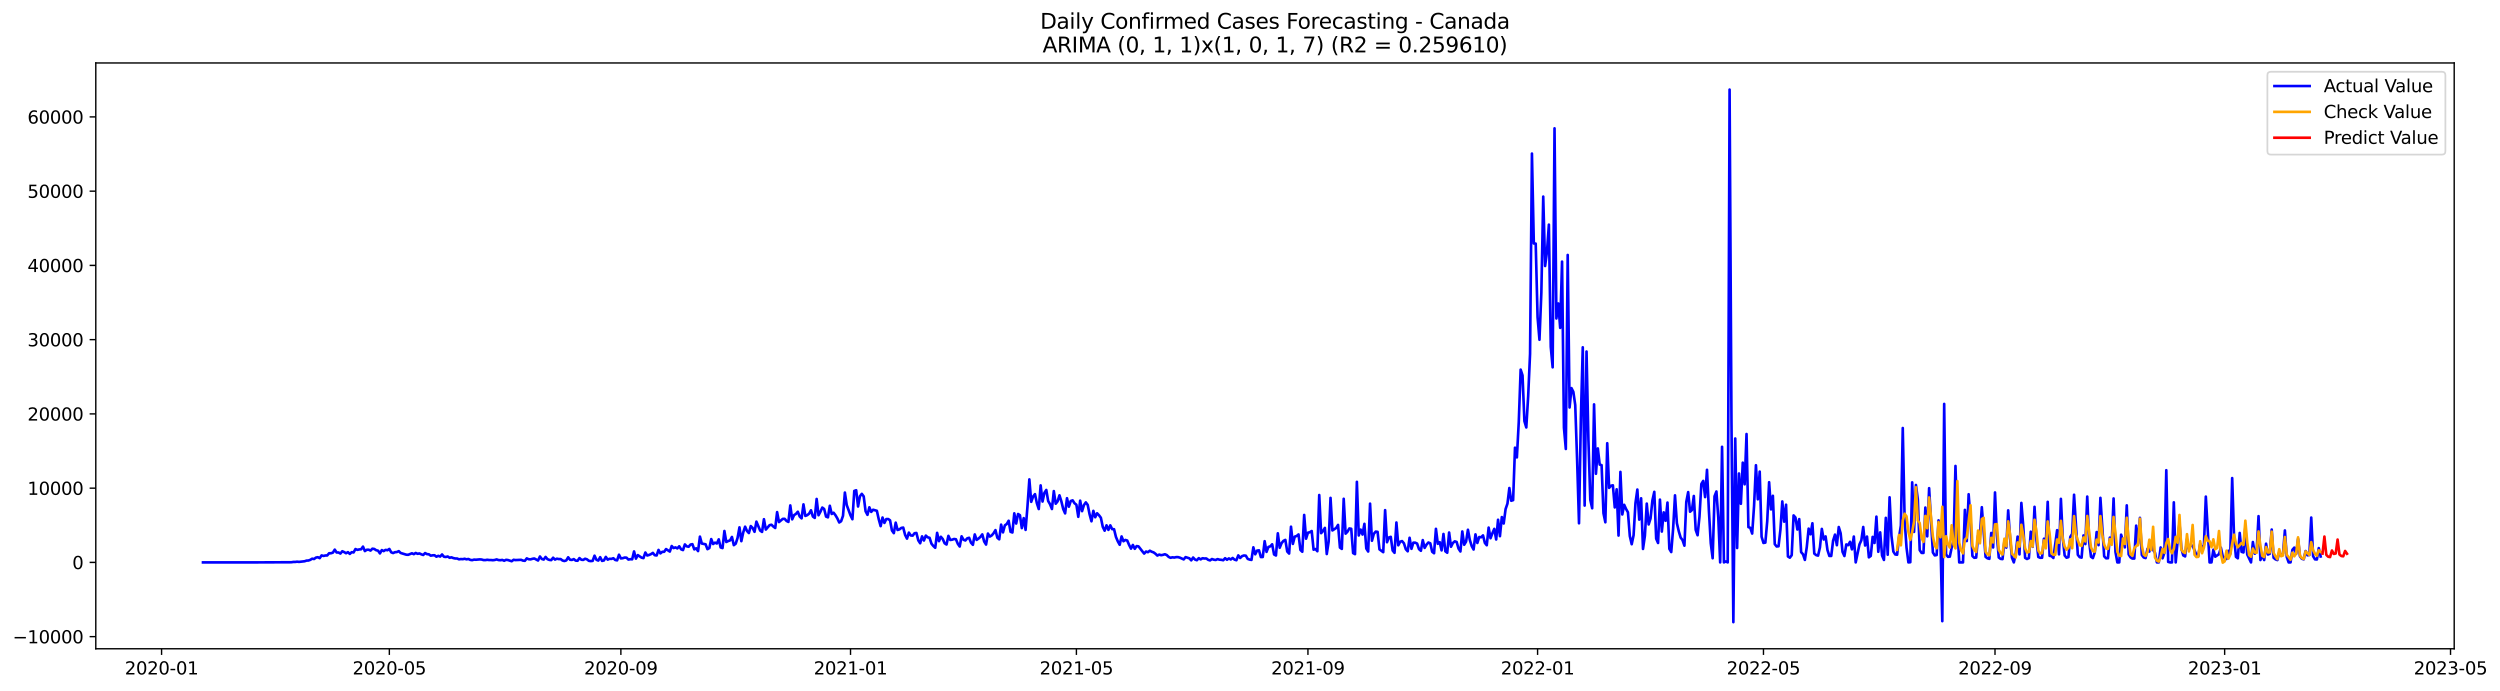 <?xml version="1.0" encoding="utf-8" standalone="no"?>
<!DOCTYPE svg PUBLIC "-//W3C//DTD SVG 1.1//EN"
  "http://www.w3.org/Graphics/SVG/1.1/DTD/svg11.dtd">
<svg xmlns:xlink="http://www.w3.org/1999/xlink" width="1419.599pt" height="392.274pt" viewBox="0 0 1419.599 392.274" xmlns="http://www.w3.org/2000/svg" version="1.1">
 <defs>
  <style type="text/css">*{stroke-linejoin: round; stroke-linecap: butt}</style>
 </defs>
 <g id="figure_1">
  <g id="patch_1">
   <path d="M 0 392.274 
L 1419.599 392.274 
L 1419.599 0 
L 0 0 
z
" style="fill: #ffffff"/>
  </g>
  <g id="axes_1">
   <g id="patch_2">
    <path d="M 54.392 368.396 
L 1393.592 368.396 
L 1393.592 35.755 
L 54.392 35.755 
z
" style="fill: #ffffff"/>
   </g>
   <g id="matplotlib.axis_1">
    <g id="xtick_1">
     <g id="line2d_1">
      <defs>
       <path id="md0d8de6f56" d="M 0 0 
L 0 3.5 
" style="stroke: #000000; stroke-width: 0.8"/>
      </defs>
      <g>
       <use xlink:href="#md0d8de6f56" x="91.75" y="368.396" style="stroke: #000000; stroke-width: 0.8"/>
      </g>
     </g>
     <g id="text_1">
      <!-- 2020-01 -->
      <g transform="translate(70.858 382.994)scale(0.1 -0.1)">
       <defs>
        <path id="DejaVuSans-32" d="M 1228 531 
L 3431 531 
L 3431 0 
L 469 0 
L 469 531 
Q 828 903 1448 1529 
Q 2069 2156 2228 2338 
Q 2531 2678 2651 2914 
Q 2772 3150 2772 3378 
Q 2772 3750 2511 3984 
Q 2250 4219 1831 4219 
Q 1534 4219 1204 4116 
Q 875 4013 500 3803 
L 500 4441 
Q 881 4594 1212 4672 
Q 1544 4750 1819 4750 
Q 2544 4750 2975 4387 
Q 3406 4025 3406 3419 
Q 3406 3131 3298 2873 
Q 3191 2616 2906 2266 
Q 2828 2175 2409 1742 
Q 1991 1309 1228 531 
z
" transform="scale(0.016)"/>
        <path id="DejaVuSans-30" d="M 2034 4250 
Q 1547 4250 1301 3770 
Q 1056 3291 1056 2328 
Q 1056 1369 1301 889 
Q 1547 409 2034 409 
Q 2525 409 2770 889 
Q 3016 1369 3016 2328 
Q 3016 3291 2770 3770 
Q 2525 4250 2034 4250 
z
M 2034 4750 
Q 2819 4750 3233 4129 
Q 3647 3509 3647 2328 
Q 3647 1150 3233 529 
Q 2819 -91 2034 -91 
Q 1250 -91 836 529 
Q 422 1150 422 2328 
Q 422 3509 836 4129 
Q 1250 4750 2034 4750 
z
" transform="scale(0.016)"/>
        <path id="DejaVuSans-2d" d="M 313 2009 
L 1997 2009 
L 1997 1497 
L 313 1497 
L 313 2009 
z
" transform="scale(0.016)"/>
        <path id="DejaVuSans-31" d="M 794 531 
L 1825 531 
L 1825 4091 
L 703 3866 
L 703 4441 
L 1819 4666 
L 2450 4666 
L 2450 531 
L 3481 531 
L 3481 0 
L 794 0 
L 794 531 
z
" transform="scale(0.016)"/>
       </defs>
       <use xlink:href="#DejaVuSans-32"/>
       <use xlink:href="#DejaVuSans-30" x="63.623"/>
       <use xlink:href="#DejaVuSans-32" x="127.246"/>
       <use xlink:href="#DejaVuSans-30" x="190.869"/>
       <use xlink:href="#DejaVuSans-2d" x="254.492"/>
       <use xlink:href="#DejaVuSans-30" x="290.576"/>
       <use xlink:href="#DejaVuSans-31" x="354.199"/>
      </g>
     </g>
    </g>
    <g id="xtick_2">
     <g id="line2d_2">
      <g>
       <use xlink:href="#md0d8de6f56" x="221.084" y="368.396" style="stroke: #000000; stroke-width: 0.8"/>
      </g>
     </g>
     <g id="text_2">
      <!-- 2020-05 -->
      <g transform="translate(200.193 382.994)scale(0.1 -0.1)">
       <defs>
        <path id="DejaVuSans-35" d="M 691 4666 
L 3169 4666 
L 3169 4134 
L 1269 4134 
L 1269 2991 
Q 1406 3038 1543 3061 
Q 1681 3084 1819 3084 
Q 2600 3084 3056 2656 
Q 3513 2228 3513 1497 
Q 3513 744 3044 326 
Q 2575 -91 1722 -91 
Q 1428 -91 1123 -41 
Q 819 9 494 109 
L 494 744 
Q 775 591 1075 516 
Q 1375 441 1709 441 
Q 2250 441 2565 725 
Q 2881 1009 2881 1497 
Q 2881 1984 2565 2268 
Q 2250 2553 1709 2553 
Q 1456 2553 1204 2497 
Q 953 2441 691 2322 
L 691 4666 
z
" transform="scale(0.016)"/>
       </defs>
       <use xlink:href="#DejaVuSans-32"/>
       <use xlink:href="#DejaVuSans-30" x="63.623"/>
       <use xlink:href="#DejaVuSans-32" x="127.246"/>
       <use xlink:href="#DejaVuSans-30" x="190.869"/>
       <use xlink:href="#DejaVuSans-2d" x="254.492"/>
       <use xlink:href="#DejaVuSans-30" x="290.576"/>
       <use xlink:href="#DejaVuSans-35" x="354.199"/>
      </g>
     </g>
    </g>
    <g id="xtick_3">
     <g id="line2d_3">
      <g>
       <use xlink:href="#md0d8de6f56" x="352.556" y="368.396" style="stroke: #000000; stroke-width: 0.8"/>
      </g>
     </g>
     <g id="text_3">
      <!-- 2020-09 -->
      <g transform="translate(331.665 382.994)scale(0.1 -0.1)">
       <defs>
        <path id="DejaVuSans-39" d="M 703 97 
L 703 672 
Q 941 559 1184 500 
Q 1428 441 1663 441 
Q 2288 441 2617 861 
Q 2947 1281 2994 2138 
Q 2813 1869 2534 1725 
Q 2256 1581 1919 1581 
Q 1219 1581 811 2004 
Q 403 2428 403 3163 
Q 403 3881 828 4315 
Q 1253 4750 1959 4750 
Q 2769 4750 3195 4129 
Q 3622 3509 3622 2328 
Q 3622 1225 3098 567 
Q 2575 -91 1691 -91 
Q 1453 -91 1209 -44 
Q 966 3 703 97 
z
M 1959 2075 
Q 2384 2075 2632 2365 
Q 2881 2656 2881 3163 
Q 2881 3666 2632 3958 
Q 2384 4250 1959 4250 
Q 1534 4250 1286 3958 
Q 1038 3666 1038 3163 
Q 1038 2656 1286 2365 
Q 1534 2075 1959 2075 
z
" transform="scale(0.016)"/>
       </defs>
       <use xlink:href="#DejaVuSans-32"/>
       <use xlink:href="#DejaVuSans-30" x="63.623"/>
       <use xlink:href="#DejaVuSans-32" x="127.246"/>
       <use xlink:href="#DejaVuSans-30" x="190.869"/>
       <use xlink:href="#DejaVuSans-2d" x="254.492"/>
       <use xlink:href="#DejaVuSans-30" x="290.576"/>
       <use xlink:href="#DejaVuSans-39" x="354.199"/>
      </g>
     </g>
    </g>
    <g id="xtick_4">
     <g id="line2d_4">
      <g>
       <use xlink:href="#md0d8de6f56" x="482.96" y="368.396" style="stroke: #000000; stroke-width: 0.8"/>
      </g>
     </g>
     <g id="text_4">
      <!-- 2021-01 -->
      <g transform="translate(462.068 382.994)scale(0.1 -0.1)">
       <use xlink:href="#DejaVuSans-32"/>
       <use xlink:href="#DejaVuSans-30" x="63.623"/>
       <use xlink:href="#DejaVuSans-32" x="127.246"/>
       <use xlink:href="#DejaVuSans-31" x="190.869"/>
       <use xlink:href="#DejaVuSans-2d" x="254.492"/>
       <use xlink:href="#DejaVuSans-30" x="290.576"/>
       <use xlink:href="#DejaVuSans-31" x="354.199"/>
      </g>
     </g>
    </g>
    <g id="xtick_5">
     <g id="line2d_5">
      <g>
       <use xlink:href="#md0d8de6f56" x="611.225" y="368.396" style="stroke: #000000; stroke-width: 0.8"/>
      </g>
     </g>
     <g id="text_5">
      <!-- 2021-05 -->
      <g transform="translate(590.334 382.994)scale(0.1 -0.1)">
       <use xlink:href="#DejaVuSans-32"/>
       <use xlink:href="#DejaVuSans-30" x="63.623"/>
       <use xlink:href="#DejaVuSans-32" x="127.246"/>
       <use xlink:href="#DejaVuSans-31" x="190.869"/>
       <use xlink:href="#DejaVuSans-2d" x="254.492"/>
       <use xlink:href="#DejaVuSans-30" x="290.576"/>
       <use xlink:href="#DejaVuSans-35" x="354.199"/>
      </g>
     </g>
    </g>
    <g id="xtick_6">
     <g id="line2d_6">
      <g>
       <use xlink:href="#md0d8de6f56" x="742.698" y="368.396" style="stroke: #000000; stroke-width: 0.8"/>
      </g>
     </g>
     <g id="text_6">
      <!-- 2021-09 -->
      <g transform="translate(721.806 382.994)scale(0.1 -0.1)">
       <use xlink:href="#DejaVuSans-32"/>
       <use xlink:href="#DejaVuSans-30" x="63.623"/>
       <use xlink:href="#DejaVuSans-32" x="127.246"/>
       <use xlink:href="#DejaVuSans-31" x="190.869"/>
       <use xlink:href="#DejaVuSans-2d" x="254.492"/>
       <use xlink:href="#DejaVuSans-30" x="290.576"/>
       <use xlink:href="#DejaVuSans-39" x="354.199"/>
      </g>
     </g>
    </g>
    <g id="xtick_7">
     <g id="line2d_7">
      <g>
       <use xlink:href="#md0d8de6f56" x="873.101" y="368.396" style="stroke: #000000; stroke-width: 0.8"/>
      </g>
     </g>
     <g id="text_7">
      <!-- 2022-01 -->
      <g transform="translate(852.21 382.994)scale(0.1 -0.1)">
       <use xlink:href="#DejaVuSans-32"/>
       <use xlink:href="#DejaVuSans-30" x="63.623"/>
       <use xlink:href="#DejaVuSans-32" x="127.246"/>
       <use xlink:href="#DejaVuSans-32" x="190.869"/>
       <use xlink:href="#DejaVuSans-2d" x="254.492"/>
       <use xlink:href="#DejaVuSans-30" x="290.576"/>
       <use xlink:href="#DejaVuSans-31" x="354.199"/>
      </g>
     </g>
    </g>
    <g id="xtick_8">
     <g id="line2d_8">
      <g>
       <use xlink:href="#md0d8de6f56" x="1001.367" y="368.396" style="stroke: #000000; stroke-width: 0.8"/>
      </g>
     </g>
     <g id="text_8">
      <!-- 2022-05 -->
      <g transform="translate(980.475 382.994)scale(0.1 -0.1)">
       <use xlink:href="#DejaVuSans-32"/>
       <use xlink:href="#DejaVuSans-30" x="63.623"/>
       <use xlink:href="#DejaVuSans-32" x="127.246"/>
       <use xlink:href="#DejaVuSans-32" x="190.869"/>
       <use xlink:href="#DejaVuSans-2d" x="254.492"/>
       <use xlink:href="#DejaVuSans-30" x="290.576"/>
       <use xlink:href="#DejaVuSans-35" x="354.199"/>
      </g>
     </g>
    </g>
    <g id="xtick_9">
     <g id="line2d_9">
      <g>
       <use xlink:href="#md0d8de6f56" x="1132.839" y="368.396" style="stroke: #000000; stroke-width: 0.8"/>
      </g>
     </g>
     <g id="text_9">
      <!-- 2022-09 -->
      <g transform="translate(1111.947 382.994)scale(0.1 -0.1)">
       <use xlink:href="#DejaVuSans-32"/>
       <use xlink:href="#DejaVuSans-30" x="63.623"/>
       <use xlink:href="#DejaVuSans-32" x="127.246"/>
       <use xlink:href="#DejaVuSans-32" x="190.869"/>
       <use xlink:href="#DejaVuSans-2d" x="254.492"/>
       <use xlink:href="#DejaVuSans-30" x="290.576"/>
       <use xlink:href="#DejaVuSans-39" x="354.199"/>
      </g>
     </g>
    </g>
    <g id="xtick_10">
     <g id="line2d_10">
      <g>
       <use xlink:href="#md0d8de6f56" x="1263.242" y="368.396" style="stroke: #000000; stroke-width: 0.8"/>
      </g>
     </g>
     <g id="text_10">
      <!-- 2023-01 -->
      <g transform="translate(1242.351 382.994)scale(0.1 -0.1)">
       <defs>
        <path id="DejaVuSans-33" d="M 2597 2516 
Q 3050 2419 3304 2112 
Q 3559 1806 3559 1356 
Q 3559 666 3084 287 
Q 2609 -91 1734 -91 
Q 1441 -91 1130 -33 
Q 819 25 488 141 
L 488 750 
Q 750 597 1062 519 
Q 1375 441 1716 441 
Q 2309 441 2620 675 
Q 2931 909 2931 1356 
Q 2931 1769 2642 2001 
Q 2353 2234 1838 2234 
L 1294 2234 
L 1294 2753 
L 1863 2753 
Q 2328 2753 2575 2939 
Q 2822 3125 2822 3475 
Q 2822 3834 2567 4026 
Q 2313 4219 1838 4219 
Q 1578 4219 1281 4162 
Q 984 4106 628 3988 
L 628 4550 
Q 988 4650 1302 4700 
Q 1616 4750 1894 4750 
Q 2613 4750 3031 4423 
Q 3450 4097 3450 3541 
Q 3450 3153 3228 2886 
Q 3006 2619 2597 2516 
z
" transform="scale(0.016)"/>
       </defs>
       <use xlink:href="#DejaVuSans-32"/>
       <use xlink:href="#DejaVuSans-30" x="63.623"/>
       <use xlink:href="#DejaVuSans-32" x="127.246"/>
       <use xlink:href="#DejaVuSans-33" x="190.869"/>
       <use xlink:href="#DejaVuSans-2d" x="254.492"/>
       <use xlink:href="#DejaVuSans-30" x="290.576"/>
       <use xlink:href="#DejaVuSans-31" x="354.199"/>
      </g>
     </g>
    </g>
    <g id="xtick_11">
     <g id="line2d_11">
      <g>
       <use xlink:href="#md0d8de6f56" x="1391.508" y="368.396" style="stroke: #000000; stroke-width: 0.8"/>
      </g>
     </g>
     <g id="text_11">
      <!-- 2023-05 -->
      <g transform="translate(1370.616 382.994)scale(0.1 -0.1)">
       <use xlink:href="#DejaVuSans-32"/>
       <use xlink:href="#DejaVuSans-30" x="63.623"/>
       <use xlink:href="#DejaVuSans-32" x="127.246"/>
       <use xlink:href="#DejaVuSans-33" x="190.869"/>
       <use xlink:href="#DejaVuSans-2d" x="254.492"/>
       <use xlink:href="#DejaVuSans-30" x="290.576"/>
       <use xlink:href="#DejaVuSans-35" x="354.199"/>
      </g>
     </g>
    </g>
   </g>
   <g id="matplotlib.axis_2">
    <g id="ytick_1">
     <g id="line2d_12">
      <defs>
       <path id="m7e689330be" d="M 0 0 
L -3.5 0 
" style="stroke: #000000; stroke-width: 0.8"/>
      </defs>
      <g>
       <use xlink:href="#m7e689330be" x="54.392" y="361.514" style="stroke: #000000; stroke-width: 0.8"/>
      </g>
     </g>
     <g id="text_12">
      <!-- −10000 -->
      <g transform="translate(7.2 365.313)scale(0.1 -0.1)">
       <defs>
        <path id="DejaVuSans-2212" d="M 678 2272 
L 4684 2272 
L 4684 1741 
L 678 1741 
L 678 2272 
z
" transform="scale(0.016)"/>
       </defs>
       <use xlink:href="#DejaVuSans-2212"/>
       <use xlink:href="#DejaVuSans-31" x="83.789"/>
       <use xlink:href="#DejaVuSans-30" x="147.412"/>
       <use xlink:href="#DejaVuSans-30" x="211.035"/>
       <use xlink:href="#DejaVuSans-30" x="274.658"/>
       <use xlink:href="#DejaVuSans-30" x="338.281"/>
      </g>
     </g>
    </g>
    <g id="ytick_2">
     <g id="line2d_13">
      <g>
       <use xlink:href="#m7e689330be" x="54.392" y="319.352" style="stroke: #000000; stroke-width: 0.8"/>
      </g>
     </g>
     <g id="text_13">
      <!-- 0 -->
      <g transform="translate(41.03 323.151)scale(0.1 -0.1)">
       <use xlink:href="#DejaVuSans-30"/>
      </g>
     </g>
    </g>
    <g id="ytick_3">
     <g id="line2d_14">
      <g>
       <use xlink:href="#m7e689330be" x="54.392" y="277.191" style="stroke: #000000; stroke-width: 0.8"/>
      </g>
     </g>
     <g id="text_14">
      <!-- 10000 -->
      <g transform="translate(15.58 280.99)scale(0.1 -0.1)">
       <use xlink:href="#DejaVuSans-31"/>
       <use xlink:href="#DejaVuSans-30" x="63.623"/>
       <use xlink:href="#DejaVuSans-30" x="127.246"/>
       <use xlink:href="#DejaVuSans-30" x="190.869"/>
       <use xlink:href="#DejaVuSans-30" x="254.492"/>
      </g>
     </g>
    </g>
    <g id="ytick_4">
     <g id="line2d_15">
      <g>
       <use xlink:href="#m7e689330be" x="54.392" y="235.029" style="stroke: #000000; stroke-width: 0.8"/>
      </g>
     </g>
     <g id="text_15">
      <!-- 20000 -->
      <g transform="translate(15.58 238.828)scale(0.1 -0.1)">
       <use xlink:href="#DejaVuSans-32"/>
       <use xlink:href="#DejaVuSans-30" x="63.623"/>
       <use xlink:href="#DejaVuSans-30" x="127.246"/>
       <use xlink:href="#DejaVuSans-30" x="190.869"/>
       <use xlink:href="#DejaVuSans-30" x="254.492"/>
      </g>
     </g>
    </g>
    <g id="ytick_5">
     <g id="line2d_16">
      <g>
       <use xlink:href="#m7e689330be" x="54.392" y="192.867" style="stroke: #000000; stroke-width: 0.8"/>
      </g>
     </g>
     <g id="text_16">
      <!-- 30000 -->
      <g transform="translate(15.58 196.667)scale(0.1 -0.1)">
       <use xlink:href="#DejaVuSans-33"/>
       <use xlink:href="#DejaVuSans-30" x="63.623"/>
       <use xlink:href="#DejaVuSans-30" x="127.246"/>
       <use xlink:href="#DejaVuSans-30" x="190.869"/>
       <use xlink:href="#DejaVuSans-30" x="254.492"/>
      </g>
     </g>
    </g>
    <g id="ytick_6">
     <g id="line2d_17">
      <g>
       <use xlink:href="#m7e689330be" x="54.392" y="150.706" style="stroke: #000000; stroke-width: 0.8"/>
      </g>
     </g>
     <g id="text_17">
      <!-- 40000 -->
      <g transform="translate(15.58 154.505)scale(0.1 -0.1)">
       <defs>
        <path id="DejaVuSans-34" d="M 2419 4116 
L 825 1625 
L 2419 1625 
L 2419 4116 
z
M 2253 4666 
L 3047 4666 
L 3047 1625 
L 3713 1625 
L 3713 1100 
L 3047 1100 
L 3047 0 
L 2419 0 
L 2419 1100 
L 313 1100 
L 313 1709 
L 2253 4666 
z
" transform="scale(0.016)"/>
       </defs>
       <use xlink:href="#DejaVuSans-34"/>
       <use xlink:href="#DejaVuSans-30" x="63.623"/>
       <use xlink:href="#DejaVuSans-30" x="127.246"/>
       <use xlink:href="#DejaVuSans-30" x="190.869"/>
       <use xlink:href="#DejaVuSans-30" x="254.492"/>
      </g>
     </g>
    </g>
    <g id="ytick_7">
     <g id="line2d_18">
      <g>
       <use xlink:href="#m7e689330be" x="54.392" y="108.544" style="stroke: #000000; stroke-width: 0.8"/>
      </g>
     </g>
     <g id="text_18">
      <!-- 50000 -->
      <g transform="translate(15.58 112.343)scale(0.1 -0.1)">
       <use xlink:href="#DejaVuSans-35"/>
       <use xlink:href="#DejaVuSans-30" x="63.623"/>
       <use xlink:href="#DejaVuSans-30" x="127.246"/>
       <use xlink:href="#DejaVuSans-30" x="190.869"/>
       <use xlink:href="#DejaVuSans-30" x="254.492"/>
      </g>
     </g>
    </g>
    <g id="ytick_8">
     <g id="line2d_19">
      <g>
       <use xlink:href="#m7e689330be" x="54.392" y="66.383" style="stroke: #000000; stroke-width: 0.8"/>
      </g>
     </g>
     <g id="text_19">
      <!-- 60000 -->
      <g transform="translate(15.58 70.182)scale(0.1 -0.1)">
       <defs>
        <path id="DejaVuSans-36" d="M 2113 2584 
Q 1688 2584 1439 2293 
Q 1191 2003 1191 1497 
Q 1191 994 1439 701 
Q 1688 409 2113 409 
Q 2538 409 2786 701 
Q 3034 994 3034 1497 
Q 3034 2003 2786 2293 
Q 2538 2584 2113 2584 
z
M 3366 4563 
L 3366 3988 
Q 3128 4100 2886 4159 
Q 2644 4219 2406 4219 
Q 1781 4219 1451 3797 
Q 1122 3375 1075 2522 
Q 1259 2794 1537 2939 
Q 1816 3084 2150 3084 
Q 2853 3084 3261 2657 
Q 3669 2231 3669 1497 
Q 3669 778 3244 343 
Q 2819 -91 2113 -91 
Q 1303 -91 875 529 
Q 447 1150 447 2328 
Q 447 3434 972 4092 
Q 1497 4750 2381 4750 
Q 2619 4750 2861 4703 
Q 3103 4656 3366 4563 
z
" transform="scale(0.016)"/>
       </defs>
       <use xlink:href="#DejaVuSans-36"/>
       <use xlink:href="#DejaVuSans-30" x="63.623"/>
       <use xlink:href="#DejaVuSans-30" x="127.246"/>
       <use xlink:href="#DejaVuSans-30" x="190.869"/>
       <use xlink:href="#DejaVuSans-30" x="254.492"/>
      </g>
     </g>
    </g>
   </g>
   <g id="line2d_20">
    <path d="M 115.265 319.344 
L 144.125 319.352 
L 165.502 319.264 
L 166.571 319.087 
L 167.64 319.095 
L 168.709 318.943 
L 169.778 319.07 
L 172.984 318.703 
L 174.053 318.328 
L 175.122 318.29 
L 176.191 317.906 
L 177.26 317.232 
L 178.329 317.425 
L 179.398 316.629 
L 180.467 316.405 
L 181.535 316.936 
L 182.604 315.385 
L 183.673 315.688 
L 184.742 315.431 
L 185.811 315.406 
L 186.88 314.158 
L 187.949 314.154 
L 189.018 313.821 
L 190.087 312.105 
L 191.155 313.736 
L 192.224 313.719 
L 193.293 314.339 
L 194.362 313.024 
L 195.431 313.5 
L 196.5 314.141 
L 197.569 313.534 
L 198.638 314.529 
L 199.706 313.551 
L 200.775 313.694 
L 201.844 311.776 
L 202.913 312.231 
L 203.982 311.987 
L 205.051 311.907 
L 206.12 310.389 
L 207.189 312.918 
L 208.257 312.185 
L 209.326 312.134 
L 210.395 312.649 
L 211.464 311.569 
L 212.533 311.725 
L 213.602 312.438 
L 214.671 312.682 
L 215.74 314.246 
L 216.809 312.37 
L 217.877 312.931 
L 218.946 312.231 
L 220.015 312.442 
L 221.084 311.717 
L 222.153 313.635 
L 223.222 314.044 
L 224.291 313.551 
L 225.36 313.471 
L 226.428 312.961 
L 227.497 313.994 
L 230.704 314.976 
L 231.773 315.035 
L 233.911 314.179 
L 234.979 314.672 
L 236.048 313.994 
L 237.117 314.483 
L 238.186 314.259 
L 239.255 314.774 
L 240.324 315.128 
L 241.393 314.057 
L 242.462 314.651 
L 243.531 314.757 
L 244.599 315.528 
L 245.668 315.334 
L 246.737 315.288 
L 247.806 316.118 
L 248.875 315.621 
L 249.944 316.034 
L 251.013 314.845 
L 252.082 316.14 
L 253.15 316.274 
L 254.219 315.996 
L 255.288 316.709 
L 256.357 316.477 
L 257.426 316.898 
L 258.495 317.13 
L 259.564 317.143 
L 260.633 317.615 
L 261.702 317.451 
L 262.77 317.522 
L 263.839 317.286 
L 264.908 317.615 
L 265.977 317.409 
L 267.046 317.915 
L 268.115 318.079 
L 269.184 317.763 
L 270.253 317.839 
L 272.39 317.64 
L 273.459 317.716 
L 274.528 318.024 
L 275.597 318.054 
L 276.666 317.856 
L 277.735 318.012 
L 278.804 318.003 
L 279.872 318.113 
L 280.941 317.974 
L 282.01 317.657 
L 283.079 318.033 
L 284.148 318.104 
L 285.217 317.944 
L 286.286 318.416 
L 287.355 317.881 
L 288.424 318.012 
L 290.561 318.69 
L 291.63 317.868 
L 292.699 318.033 
L 295.906 317.885 
L 296.975 318.34 
L 298.043 318.45 
L 299.112 317.067 
L 300.181 317.556 
L 301.25 317.64 
L 302.319 317.32 
L 303.388 317.122 
L 305.526 318.286 
L 306.594 316 
L 307.663 317.413 
L 308.732 317.742 
L 309.801 316.249 
L 310.87 317.51 
L 311.939 317.936 
L 313.008 318.058 
L 314.077 316.692 
L 315.146 317.763 
L 316.214 317.24 
L 317.283 317.472 
L 318.352 317.447 
L 319.421 318.281 
L 320.49 318.576 
L 321.559 318.227 
L 322.628 316.447 
L 323.697 317.843 
L 324.765 317.948 
L 325.834 317.489 
L 326.903 318.345 
L 327.972 318.412 
L 329.041 316.894 
L 330.11 317.826 
L 331.179 317.948 
L 332.248 317.269 
L 333.316 317.615 
L 334.385 318.467 
L 335.454 318.614 
L 336.523 318.492 
L 337.592 315.545 
L 338.661 317.856 
L 339.73 318.315 
L 340.799 316.38 
L 341.868 318.496 
L 342.936 318.243 
L 344.005 316.228 
L 345.074 317.788 
L 346.143 317.312 
L 347.212 317.35 
L 348.281 316.983 
L 349.35 317.974 
L 350.419 318.18 
L 351.487 314.997 
L 352.556 317.088 
L 353.625 316.962 
L 354.694 316.603 
L 355.763 316.662 
L 356.832 317.75 
L 357.901 317.535 
L 358.97 317.594 
L 360.038 313.121 
L 361.107 317.219 
L 362.176 315.212 
L 364.314 316.658 
L 365.383 316.924 
L 366.452 313.749 
L 367.521 315.431 
L 368.59 315.119 
L 369.658 314.651 
L 370.727 313.951 
L 371.796 315.279 
L 372.865 315.414 
L 373.934 312.269 
L 375.003 314.238 
L 376.072 313.344 
L 377.141 313.323 
L 378.209 311.788 
L 380.347 313.205 
L 381.416 310.064 
L 382.485 311.207 
L 383.554 310.831 
L 384.623 311.409 
L 385.692 310.216 
L 386.76 311.928 
L 387.829 312.349 
L 388.898 309.153 
L 389.967 310.25 
L 391.036 310.465 
L 392.105 309.225 
L 393.174 309.002 
L 394.243 311.957 
L 395.312 311.354 
L 396.38 312.923 
L 397.449 304.722 
L 398.518 308.647 
L 400.656 309.065 
L 401.725 311.835 
L 402.794 311.202 
L 403.863 306.109 
L 404.931 308.909 
L 406 308.141 
L 407.069 308.609 
L 408.138 306.261 
L 409.207 310.861 
L 410.276 311.215 
L 411.345 301.518 
L 412.414 307.762 
L 413.482 307.227 
L 414.551 306.889 
L 415.62 304.903 
L 416.689 309.562 
L 417.758 308.74 
L 418.827 305.422 
L 419.896 299.448 
L 420.965 307.298 
L 422.034 302.319 
L 423.102 299.077 
L 424.171 301.518 
L 425.24 302.69 
L 426.309 298.731 
L 427.378 299.785 
L 428.447 301.982 
L 429.516 296.201 
L 431.653 301.286 
L 432.722 302.045 
L 433.791 294.823 
L 434.86 300.704 
L 436.998 298.208 
L 438.067 297.964 
L 439.136 298.992 
L 440.204 299.815 
L 441.273 290.8 
L 442.342 296.459 
L 444.48 294.637 
L 445.549 294.608 
L 446.618 295.809 
L 447.687 296.362 
L 448.756 286.997 
L 449.824 294.899 
L 450.893 292.504 
L 451.962 291.825 
L 453.031 290.585 
L 454.1 293.284 
L 455.169 294.346 
L 456.238 286.403 
L 457.307 292.955 
L 458.375 292.521 
L 459.444 291.677 
L 460.513 289.763 
L 461.582 293.317 
L 462.651 294.089 
L 463.72 283.325 
L 464.789 292.575 
L 465.858 290.606 
L 466.926 288.216 
L 467.995 289.021 
L 469.064 293.326 
L 470.133 293.764 
L 471.202 287.191 
L 472.271 291.846 
L 473.34 291.15 
L 474.409 292.567 
L 475.478 294.376 
L 476.546 296.682 
L 477.615 295.978 
L 478.684 292.917 
L 479.753 279.699 
L 480.822 286.829 
L 482.96 292.651 
L 484.029 294.839 
L 485.097 278.772 
L 486.166 278.384 
L 487.235 287.613 
L 488.304 281.782 
L 489.373 280.433 
L 490.442 281.871 
L 491.511 290.303 
L 492.58 292.352 
L 493.649 288.068 
L 494.717 290.67 
L 495.786 289.455 
L 497.924 290.054 
L 498.993 294.894 
L 500.062 298.761 
L 501.131 293.866 
L 502.2 296.939 
L 503.268 294.755 
L 504.337 294.717 
L 505.406 295.455 
L 506.475 301.214 
L 507.544 302.741 
L 508.613 296.787 
L 509.682 300.953 
L 510.751 300.586 
L 511.819 299.772 
L 512.888 299.587 
L 513.957 303.74 
L 515.026 305.848 
L 516.095 302.441 
L 517.164 304.048 
L 518.233 304.17 
L 519.302 302.787 
L 520.371 302.639 
L 521.439 306.826 
L 522.508 308.483 
L 523.577 304.57 
L 524.646 306.923 
L 525.715 304.136 
L 526.784 305.118 
L 527.853 305.397 
L 528.922 308.723 
L 529.99 310.035 
L 531.059 311.055 
L 532.128 302.58 
L 533.197 307.29 
L 534.266 304.807 
L 535.335 306.092 
L 536.404 308.504 
L 537.473 309.2 
L 538.541 304.284 
L 539.61 306.607 
L 540.679 306.455 
L 541.748 306.059 
L 542.817 306.219 
L 543.886 308.803 
L 544.955 310.342 
L 546.024 304.545 
L 547.093 306.476 
L 548.161 306.906 
L 549.23 305.696 
L 550.299 305.376 
L 551.368 308.163 
L 552.437 309.364 
L 553.506 303.474 
L 554.575 306.573 
L 555.644 305.818 
L 556.712 304.857 
L 557.781 303.453 
L 558.85 307.48 
L 559.919 309.221 
L 560.988 302.972 
L 562.057 304.688 
L 563.126 304.048 
L 564.195 302.795 
L 565.263 301.025 
L 566.332 305.359 
L 567.401 306.253 
L 568.47 297.905 
L 569.539 302.302 
L 570.608 298.284 
L 571.677 297.567 
L 572.746 295.695 
L 573.815 301.973 
L 574.883 302.37 
L 575.952 291.488 
L 577.021 297.285 
L 578.09 291.871 
L 579.159 292.563 
L 580.228 299.878 
L 581.297 294.216 
L 582.366 300.881 
L 583.434 287.664 
L 584.503 272.22 
L 585.572 284.965 
L 586.641 281.934 
L 587.71 280.593 
L 588.779 285.771 
L 589.848 289.059 
L 590.917 275.626 
L 591.985 284.797 
L 593.054 279.872 
L 594.123 278.219 
L 595.192 284.493 
L 596.261 286.348 
L 597.33 289.034 
L 598.399 278.86 
L 599.468 286.032 
L 600.537 284.712 
L 601.605 281.268 
L 602.674 284.67 
L 603.743 289.063 
L 604.812 291.521 
L 605.881 282.899 
L 606.95 287.718 
L 608.019 284.489 
L 609.088 284.114 
L 610.156 285.766 
L 611.225 286.61 
L 612.294 293.469 
L 613.363 284.295 
L 614.432 290.257 
L 615.501 286.808 
L 616.57 285.273 
L 617.639 286.694 
L 618.707 292.036 
L 619.776 296.016 
L 620.845 290.088 
L 621.914 293.71 
L 622.983 291.467 
L 624.052 292.571 
L 625.121 294.005 
L 626.19 299.144 
L 627.259 301.353 
L 628.327 298.305 
L 629.396 300.881 
L 630.465 298.314 
L 631.534 300.472 
L 632.603 300.502 
L 633.672 304.882 
L 634.741 307.416 
L 635.81 309.347 
L 636.878 304.608 
L 637.947 307.332 
L 639.016 306.594 
L 640.085 306.94 
L 641.154 309.453 
L 642.223 311.544 
L 643.292 309.448 
L 644.361 311.637 
L 645.429 310.094 
L 646.498 310.266 
L 648.636 313.024 
L 649.705 314.343 
L 650.774 313.184 
L 651.843 313.559 
L 652.912 312.72 
L 653.981 313.289 
L 655.049 313.665 
L 656.118 314.453 
L 657.187 315.465 
L 658.256 314.917 
L 659.325 315.263 
L 660.394 315.06 
L 661.463 314.723 
L 662.532 315.182 
L 663.6 316.22 
L 664.669 316.742 
L 665.738 316.468 
L 666.807 316.603 
L 667.876 316.363 
L 668.945 316.367 
L 670.014 316.662 
L 672.151 317.653 
L 673.22 316.35 
L 675.358 317.033 
L 676.427 318.189 
L 677.496 316.586 
L 678.565 317.729 
L 679.634 318.117 
L 680.703 316.936 
L 681.771 317.645 
L 682.84 316.991 
L 683.909 317.147 
L 684.978 317.101 
L 686.047 317.889 
L 687.116 318.218 
L 688.185 317.438 
L 689.254 317.813 
L 690.322 317.986 
L 691.391 317.468 
L 692.46 317.809 
L 693.529 317.889 
L 694.598 318.125 
L 695.667 316.97 
L 696.736 317.856 
L 697.805 317.084 
L 698.874 317.691 
L 699.942 316.844 
L 701.011 317.775 
L 702.08 318.113 
L 703.149 315.372 
L 704.218 316.848 
L 705.287 315.798 
L 706.356 315.427 
L 707.425 315.537 
L 708.493 317.362 
L 709.562 317.75 
L 710.631 317.936 
L 711.7 310.793 
L 712.769 314.744 
L 713.838 312.649 
L 714.907 312.501 
L 715.976 316.321 
L 717.044 316.279 
L 718.113 307.307 
L 719.182 313.378 
L 720.251 310.587 
L 721.32 310.237 
L 722.389 309.073 
L 723.458 314.833 
L 724.527 315.435 
L 725.596 302.838 
L 726.664 311.03 
L 727.733 308.407 
L 728.802 307.117 
L 729.871 306.577 
L 730.94 313.18 
L 732.009 314.331 
L 733.078 299.081 
L 734.147 308.85 
L 735.215 304.718 
L 736.284 304.368 
L 737.353 303.466 
L 738.422 312.286 
L 739.491 313.306 
L 740.56 292.411 
L 741.629 305.894 
L 742.698 302.488 
L 743.766 302.235 
L 744.835 301.535 
L 745.904 312.13 
L 746.973 311.759 
L 748.042 313.011 
L 749.111 281.103 
L 750.18 302.753 
L 751.249 301.518 
L 752.318 299.764 
L 753.386 314.596 
L 754.455 307.577 
L 755.524 282.714 
L 756.593 301.206 
L 758.731 299.802 
L 759.8 298.061 
L 760.869 310.928 
L 761.937 311.691 
L 763.006 283.237 
L 764.075 303.031 
L 765.144 301.91 
L 766.213 300.076 
L 767.282 300.266 
L 768.351 314.069 
L 769.42 314.664 
L 770.488 273.603 
L 771.557 304.06 
L 772.626 300.725 
L 773.695 303.55 
L 774.764 297.462 
L 775.833 311.46 
L 776.902 313.18 
L 777.971 285.99 
L 779.04 307.05 
L 780.108 303.141 
L 781.177 301.864 
L 782.246 302.007 
L 783.315 311.953 
L 785.453 313.542 
L 786.522 289.679 
L 787.591 307.905 
L 788.659 305.207 
L 789.728 304.84 
L 790.797 312.615 
L 791.866 313.905 
L 792.935 296.69 
L 794.004 309.642 
L 795.073 307.598 
L 796.142 307.252 
L 797.21 308.496 
L 798.279 311.856 
L 799.348 313.045 
L 800.417 305.367 
L 801.486 311.637 
L 802.555 308.15 
L 803.624 308.146 
L 804.693 308.669 
L 805.762 311.814 
L 806.83 312.762 
L 807.899 306.691 
L 808.968 311.118 
L 810.037 309.246 
L 811.106 308.053 
L 812.175 308.513 
L 813.244 313.315 
L 814.313 314.154 
L 815.381 300.295 
L 816.45 308.791 
L 817.519 307.851 
L 818.588 312.531 
L 819.657 303.213 
L 820.726 313.049 
L 821.795 313.867 
L 822.864 302.378 
L 823.932 310.469 
L 825.001 308.335 
L 826.07 307.387 
L 827.139 307.737 
L 828.208 311.485 
L 829.277 313.155 
L 830.346 301.792 
L 831.415 309.326 
L 832.484 307.56 
L 833.552 300.814 
L 834.621 306.598 
L 835.69 310.068 
L 836.759 312.041 
L 837.828 303.44 
L 838.897 308.314 
L 839.966 304.946 
L 841.035 305.093 
L 842.103 304.022 
L 843.172 308.293 
L 844.241 309.613 
L 845.31 299.591 
L 846.379 305.629 
L 847.448 302.753 
L 848.517 300.312 
L 849.586 306.345 
L 850.654 295.139 
L 851.723 304.465 
L 852.792 293.621 
L 853.861 297.26 
L 854.93 289.076 
L 855.999 285.948 
L 857.068 277.115 
L 858.137 284.341 
L 859.206 283.996 
L 860.274 254.213 
L 861.343 259.732 
L 862.412 239.667 
L 863.481 209.88 
L 864.55 213.172 
L 865.619 239.136 
L 866.688 242.728 
L 867.757 224.961 
L 868.825 200.941 
L 869.894 87.21 
L 870.963 138.251 
L 872.032 138.327 
L 873.101 180.168 
L 874.17 192.918 
L 875.239 166.217 
L 876.308 111.635 
L 877.376 151.047 
L 878.445 142.784 
L 879.514 127.555 
L 880.583 196.949 
L 881.652 208.585 
L 882.721 72.871 
L 883.79 180.847 
L 884.859 172.322 
L 885.928 186.176 
L 886.996 148.556 
L 888.065 242.842 
L 889.134 254.942 
L 890.203 144.774 
L 891.272 231.386 
L 892.341 220.391 
L 893.41 222.524 
L 894.479 229.999 
L 895.547 261.241 
L 896.616 297.142 
L 897.685 237.087 
L 898.754 197.223 
L 899.823 287.082 
L 900.892 199.613 
L 901.961 249.621 
L 903.03 283.785 
L 904.099 288.616 
L 905.167 229.628 
L 906.236 269.024 
L 907.305 254.626 
L 908.374 263.817 
L 909.443 264.129 
L 910.512 291.429 
L 911.581 296.572 
L 912.65 251.683 
L 913.718 277.022 
L 914.787 275.82 
L 915.856 275.584 
L 916.925 288.14 
L 917.994 277.848 
L 919.063 304.111 
L 920.132 267.961 
L 921.201 292.133 
L 922.269 286.652 
L 923.338 289.017 
L 924.407 290.906 
L 925.476 304.41 
L 926.545 309.031 
L 927.614 303.934 
L 928.683 285.661 
L 929.752 277.983 
L 930.821 295.063 
L 931.889 282.958 
L 932.958 311.713 
L 934.027 304.242 
L 935.096 285.964 
L 936.165 297.808 
L 937.234 294.422 
L 938.303 284.126 
L 939.372 279.286 
L 940.44 305.873 
L 941.509 308.335 
L 942.578 283.705 
L 943.647 301.843 
L 944.716 290.931 
L 945.785 295.712 
L 946.854 285.378 
L 947.923 311.662 
L 948.991 313.479 
L 950.06 300.287 
L 951.129 281.276 
L 952.198 297.049 
L 953.267 301.649 
L 954.336 305.27 
L 955.405 306.674 
L 956.474 309.853 
L 957.543 284.978 
L 958.611 279.442 
L 959.68 290.581 
L 960.749 289.616 
L 961.818 281.643 
L 962.887 300.911 
L 963.956 303.946 
L 965.025 293.423 
L 966.094 274.825 
L 967.162 273.076 
L 968.231 282.288 
L 969.3 266.777 
L 970.369 289.78 
L 971.438 308.47 
L 972.507 316.991 
L 973.576 281.812 
L 974.645 279.079 
L 975.713 293.975 
L 976.782 319.352 
L 977.851 253.719 
L 978.92 319.352 
L 979.989 318.796 
L 981.058 319.352 
L 982.127 50.876 
L 983.196 239.477 
L 984.265 353.276 
L 985.333 248.997 
L 986.402 311.181 
L 987.471 268.868 
L 988.54 286.074 
L 989.609 262.717 
L 990.678 275.019 
L 991.747 246.455 
L 992.816 299.321 
L 993.884 299.718 
L 994.953 302.981 
L 996.022 287.352 
L 997.091 264.184 
L 998.16 283.528 
L 999.229 267.793 
L 1000.298 304.781 
L 1001.367 308.31 
L 1002.435 308.112 
L 1003.504 295.927 
L 1004.573 273.826 
L 1005.642 289.253 
L 1006.711 281.533 
L 1007.78 308.989 
L 1008.849 310.313 
L 1009.918 310.199 
L 1010.987 300.852 
L 1012.055 284.746 
L 1013.124 296.227 
L 1014.193 286.588 
L 1015.262 315.988 
L 1016.331 316.679 
L 1017.4 315.246 
L 1018.469 292.672 
L 1019.538 293.882 
L 1020.606 300.675 
L 1021.675 294.759 
L 1022.744 313.521 
L 1023.813 314.736 
L 1024.882 317.936 
L 1025.951 310.688 
L 1027.02 300.173 
L 1028.089 303.386 
L 1029.157 297.133 
L 1030.226 314.335 
L 1031.295 315.22 
L 1032.364 315.499 
L 1033.433 310.81 
L 1034.502 300.329 
L 1035.571 306.337 
L 1036.64 304.596 
L 1037.709 312.353 
L 1038.777 315.676 
L 1039.846 315.684 
L 1040.915 306.974 
L 1041.984 303.575 
L 1043.053 309.596 
L 1044.122 299.266 
L 1045.191 302.833 
L 1046.26 313.361 
L 1047.328 315.726 
L 1048.397 309.162 
L 1049.466 309.571 
L 1050.535 307.657 
L 1051.604 311.944 
L 1052.673 304.68 
L 1053.742 319.352 
L 1055.879 309.107 
L 1056.948 306.818 
L 1058.017 299.25 
L 1059.086 309.76 
L 1060.155 304.684 
L 1061.224 316.477 
L 1062.293 315.672 
L 1063.362 304.87 
L 1064.431 308.31 
L 1065.499 293.368 
L 1066.568 313.327 
L 1067.637 302.311 
L 1068.706 315.448 
L 1069.775 317.952 
L 1070.844 294.06 
L 1071.913 314.989 
L 1072.982 282.389 
L 1074.05 304.317 
L 1075.119 313.197 
L 1076.188 314.837 
L 1077.257 314.997 
L 1078.326 305.283 
L 1079.395 298.385 
L 1080.464 243.044 
L 1081.533 295.501 
L 1082.601 310.987 
L 1083.67 319.352 
L 1084.739 319.247 
L 1085.808 273.906 
L 1086.877 302.024 
L 1087.946 275.403 
L 1089.015 283.54 
L 1090.084 312.379 
L 1091.153 313.964 
L 1092.221 313.972 
L 1093.29 288.216 
L 1094.359 304.562 
L 1095.428 277.208 
L 1097.566 313.719 
L 1098.635 315.372 
L 1099.704 315.174 
L 1100.772 295.485 
L 1101.841 306.021 
L 1102.91 352.723 
L 1103.979 229.363 
L 1105.048 314.841 
L 1106.117 316.177 
L 1107.186 316.081 
L 1108.255 310.831 
L 1109.323 306.801 
L 1110.392 264.584 
L 1111.461 299.047 
L 1112.53 319.352 
L 1114.668 319.352 
L 1115.737 289.527 
L 1116.806 307.231 
L 1117.875 280.648 
L 1118.943 295.067 
L 1120.012 315.752 
L 1121.081 316.734 
L 1122.15 316.62 
L 1123.219 304.292 
L 1124.288 303.428 
L 1125.357 288.014 
L 1127.494 316.199 
L 1128.563 317.033 
L 1129.632 317.329 
L 1130.701 302.644 
L 1131.77 310.869 
L 1132.839 279.636 
L 1133.908 303.967 
L 1134.977 316.565 
L 1136.046 317.354 
L 1137.114 317.472 
L 1138.183 307.138 
L 1139.252 310.954 
L 1140.321 289.805 
L 1141.39 305.355 
L 1142.459 316.667 
L 1143.528 319.352 
L 1144.597 314.634 
L 1145.665 304.718 
L 1146.734 314.807 
L 1147.803 285.577 
L 1148.872 298.554 
L 1149.941 316.764 
L 1151.01 317.413 
L 1152.079 316.89 
L 1153.148 301.931 
L 1154.216 310.498 
L 1155.285 287.794 
L 1156.354 306.438 
L 1157.423 316.262 
L 1158.492 316.734 
L 1159.561 316.717 
L 1160.63 305.915 
L 1161.699 308.12 
L 1162.768 284.974 
L 1163.836 315.617 
L 1164.905 315.79 
L 1165.974 316.831 
L 1168.112 301.041 
L 1169.181 314.778 
L 1170.25 283.27 
L 1171.319 305.477 
L 1172.387 315.419 
L 1173.456 316.692 
L 1174.525 316.346 
L 1175.594 304.861 
L 1176.663 303.179 
L 1177.732 280.939 
L 1179.87 315.039 
L 1180.938 316.393 
L 1182.007 316.654 
L 1183.076 304.035 
L 1184.145 308.943 
L 1185.214 281.98 
L 1186.283 307.496 
L 1187.352 316.144 
L 1188.421 316.898 
L 1189.49 313.639 
L 1190.558 302.133 
L 1191.627 309.571 
L 1192.696 282.705 
L 1194.834 315.903 
L 1195.903 317.004 
L 1196.972 316.987 
L 1198.041 305.283 
L 1199.109 308.504 
L 1200.178 283.043 
L 1201.247 313.424 
L 1202.316 319.352 
L 1203.385 319.352 
L 1204.454 303.613 
L 1206.592 310.815 
L 1207.66 286.964 
L 1208.729 314.795 
L 1209.798 316.485 
L 1210.867 317.185 
L 1211.936 317.16 
L 1213.005 298.482 
L 1214.074 308.749 
L 1215.143 294.051 
L 1216.212 315.111 
L 1217.28 316.549 
L 1218.349 316.89 
L 1219.418 311.67 
L 1220.487 313.214 
L 1221.556 308.053 
L 1222.625 312.303 
L 1223.694 313.854 
L 1224.763 319.352 
L 1225.831 319.352 
L 1226.9 310.869 
L 1227.969 317.021 
L 1229.038 313.808 
L 1230.107 267 
L 1231.176 319.061 
L 1232.245 319.352 
L 1233.314 319.352 
L 1234.382 285.248 
L 1235.451 319.352 
L 1236.52 307.345 
L 1237.589 297.082 
L 1238.658 311.329 
L 1239.727 315.355 
L 1240.796 315.954 
L 1241.865 306.236 
L 1242.934 311.679 
L 1244.002 309.499 
L 1245.071 309.946 
L 1247.209 314.989 
L 1248.278 315.722 
L 1249.347 308.871 
L 1250.416 311.169 
L 1251.485 309.423 
L 1252.553 281.993 
L 1254.691 319.352 
L 1255.76 319.352 
L 1256.829 312.134 
L 1257.898 316.114 
L 1260.036 314.681 
L 1261.104 311 
L 1262.173 315.933 
L 1263.242 316.823 
L 1264.311 317.425 
L 1265.38 312.762 
L 1266.449 314.415 
L 1267.518 271.469 
L 1268.587 304.954 
L 1269.656 316.182 
L 1270.724 317.012 
L 1271.793 302.627 
L 1272.862 313.353 
L 1273.931 313.686 
L 1275 299.439 
L 1276.069 314.858 
L 1278.207 319.352 
L 1279.275 307.779 
L 1280.344 314.428 
L 1281.413 313.214 
L 1282.482 293.086 
L 1283.551 317.999 
L 1284.62 315.166 
L 1285.689 318.012 
L 1286.758 308.732 
L 1287.826 314.887 
L 1288.895 314.424 
L 1289.964 300.692 
L 1291.033 316.709 
L 1292.102 317.603 
L 1293.171 318.028 
L 1294.24 313.526 
L 1295.309 315.457 
L 1296.378 314.411 
L 1297.446 301.21 
L 1298.515 316.312 
L 1299.584 319.352 
L 1300.653 319.352 
L 1301.722 312.197 
L 1302.791 310.962 
L 1303.86 314.483 
L 1304.929 306.054 
L 1305.997 315.849 
L 1307.066 317.269 
L 1308.135 317.607 
L 1309.204 312.91 
L 1310.273 315.317 
L 1311.342 315.14 
L 1312.411 293.887 
L 1313.48 315.87 
L 1314.548 317.611 
L 1315.617 317.691 
L 1316.686 311.228 
L 1317.755 315.996 
L 1317.755 315.996 
" clip-path="url(#p1e6957265e)" style="fill: none; stroke: #0000ff; stroke-width: 1.5; stroke-linecap: square"/>
   </g>
   <g id="line2d_21">
    <path d="M 1077.257 312.192 
L 1078.326 303.778 
L 1079.395 309.661 
L 1080.464 295.571 
L 1081.533 291.711 
L 1082.601 293.207 
L 1083.67 302.025 
L 1084.739 306.589 
L 1085.808 302.19 
L 1086.877 296.192 
L 1087.946 276.702 
L 1089.015 295.6 
L 1090.084 296.977 
L 1091.153 305.487 
L 1092.221 307.702 
L 1093.29 292.986 
L 1094.359 299.943 
L 1095.428 282.478 
L 1097.566 304.64 
L 1098.635 309.895 
L 1099.704 311.322 
L 1100.772 296.455 
L 1101.841 305.066 
L 1102.91 287.757 
L 1103.979 316.335 
L 1105.048 304.509 
L 1106.117 309.193 
L 1107.186 310.932 
L 1108.255 298.27 
L 1109.323 309.139 
L 1110.392 311.398 
L 1111.461 273.174 
L 1112.53 308.22 
L 1113.599 312.534 
L 1114.668 314.22 
L 1115.737 306.447 
L 1116.806 305.296 
L 1118.943 286.899 
L 1120.012 310.044 
L 1121.081 312.311 
L 1122.15 313.409 
L 1123.219 301.262 
L 1124.288 308.491 
L 1125.357 294.756 
L 1126.426 294.017 
L 1127.494 313.296 
L 1128.563 314.745 
L 1129.632 315.282 
L 1130.701 305.385 
L 1131.77 308.007 
L 1132.839 297.772 
L 1133.908 297.603 
L 1134.977 312.253 
L 1136.046 313.961 
L 1137.114 314.877 
L 1138.183 305.887 
L 1139.252 310.226 
L 1140.321 296.037 
L 1141.39 303.398 
L 1142.459 314.423 
L 1144.597 316.569 
L 1145.665 308.016 
L 1146.734 310.408 
L 1147.803 297.974 
L 1148.872 303.899 
L 1149.941 311.351 
L 1151.01 313.743 
L 1152.079 313.446 
L 1153.148 307.24 
L 1154.216 310.365 
L 1155.285 295.139 
L 1156.354 301.728 
L 1157.423 312.63 
L 1158.492 314.285 
L 1159.561 314.092 
L 1160.63 306.868 
L 1161.699 311.374 
L 1162.768 296.096 
L 1163.836 302.903 
L 1164.905 314.086 
L 1165.974 315.048 
L 1167.043 315.048 
L 1168.112 306.345 
L 1169.181 308.197 
L 1170.25 295.738 
L 1171.319 306.059 
L 1172.387 310.329 
L 1173.456 312.189 
L 1174.525 311.044 
L 1175.594 306.238 
L 1176.663 311.319 
L 1177.732 293.068 
L 1178.801 303.336 
L 1179.87 306.86 
L 1180.938 309.588 
L 1182.007 309.966 
L 1183.076 305.212 
L 1184.145 307.446 
L 1185.214 292.988 
L 1187.352 310.865 
L 1188.421 312.925 
L 1189.49 313.262 
L 1190.558 306.44 
L 1191.627 308.051 
L 1192.696 293.076 
L 1193.765 303.682 
L 1194.834 309.195 
L 1195.903 311.494 
L 1196.972 311.651 
L 1198.041 306.129 
L 1199.109 309.388 
L 1200.178 293.542 
L 1201.247 302.75 
L 1202.316 313.288 
L 1203.385 315.449 
L 1204.454 315.753 
L 1205.523 305.767 
L 1206.592 308.899 
L 1207.66 293.996 
L 1208.729 306.858 
L 1209.798 314.757 
L 1210.867 315.537 
L 1211.936 311.369 
L 1213.005 310.003 
L 1214.074 309.569 
L 1215.143 294.53 
L 1216.212 309.896 
L 1217.28 314.903 
L 1218.349 315.695 
L 1219.418 313.473 
L 1220.487 306.463 
L 1221.556 312.288 
L 1222.625 299.138 
L 1223.694 316.615 
L 1224.763 318.323 
L 1225.831 318.881 
L 1226.9 316.218 
L 1227.969 311.675 
L 1229.038 313.909 
L 1230.107 308.388 
L 1231.176 306.07 
L 1232.245 312.158 
L 1233.314 314.146 
L 1234.382 311.669 
L 1235.451 304.863 
L 1236.52 308.161 
L 1237.589 292.417 
L 1238.658 312.017 
L 1239.727 313.454 
L 1240.796 314.026 
L 1241.865 303.308 
L 1242.934 313.115 
L 1244.002 309.332 
L 1245.071 298.097 
L 1246.14 315.027 
L 1247.209 316.326 
L 1248.278 316.196 
L 1249.347 307.322 
L 1250.416 314.149 
L 1251.485 310.932 
L 1252.553 304.475 
L 1253.622 307.08 
L 1254.691 307.32 
L 1255.76 310.683 
L 1256.829 306.242 
L 1257.898 311.884 
L 1258.967 311.139 
L 1260.036 301.532 
L 1261.104 314.53 
L 1262.173 319.496 
L 1263.242 318.763 
L 1264.311 312.694 
L 1265.38 317.237 
L 1266.449 314.896 
L 1267.518 308.737 
L 1268.587 303.606 
L 1269.656 308.487 
L 1270.724 310.77 
L 1272.862 308.309 
L 1273.931 309.368 
L 1275 295.661 
L 1276.069 307.949 
L 1277.138 315.197 
L 1278.207 316.107 
L 1279.275 311.489 
L 1280.344 313.74 
L 1281.413 313.882 
L 1282.482 301.773 
L 1283.551 309.916 
L 1284.62 315.608 
L 1285.689 316.296 
L 1286.758 310.647 
L 1287.826 313.693 
L 1288.895 313.654 
L 1289.964 301.908 
L 1291.033 313.945 
L 1292.102 315.888 
L 1293.171 317.524 
L 1294.24 311.829 
L 1295.309 315.845 
L 1296.378 315.434 
L 1297.446 304.944 
L 1298.515 315.061 
L 1299.584 316.3 
L 1300.653 317.847 
L 1301.722 313.827 
L 1302.791 315.899 
L 1303.86 314.196 
L 1304.929 305.119 
L 1305.997 315.472 
L 1307.066 316.887 
L 1308.135 317.409 
L 1309.204 313.127 
L 1311.342 315.108 
L 1312.411 307.837 
L 1313.48 312.474 
L 1314.548 314.439 
L 1315.617 315.567 
L 1316.686 312.471 
L 1317.755 313.368 
L 1317.755 313.368 
" clip-path="url(#p1e6957265e)" style="fill: none; stroke: #ffa500; stroke-width: 1.5; stroke-linecap: square"/>
   </g>
   <g id="line2d_22">
    <path d="M 1318.824 314.368 
L 1319.893 304.686 
L 1320.962 315.055 
L 1322.031 316.128 
L 1323.1 316.327 
L 1324.168 312.602 
L 1325.237 314.543 
L 1326.306 314.291 
L 1327.375 306.384 
L 1328.444 314.852 
L 1329.513 315.728 
L 1330.582 315.89 
L 1331.651 312.848 
L 1332.719 314.433 
" clip-path="url(#p1e6957265e)" style="fill: none; stroke: #ff0000; stroke-width: 1.5; stroke-linecap: square"/>
   </g>
   <g id="patch_3">
    <path d="M 54.392 368.396 
L 54.392 35.755 
" style="fill: none; stroke: #000000; stroke-width: 0.8; stroke-linejoin: miter; stroke-linecap: square"/>
   </g>
   <g id="patch_4">
    <path d="M 1393.592 368.396 
L 1393.592 35.755 
" style="fill: none; stroke: #000000; stroke-width: 0.8; stroke-linejoin: miter; stroke-linecap: square"/>
   </g>
   <g id="patch_5">
    <path d="M 54.392 368.396 
L 1393.592 368.396 
" style="fill: none; stroke: #000000; stroke-width: 0.8; stroke-linejoin: miter; stroke-linecap: square"/>
   </g>
   <g id="patch_6">
    <path d="M 54.392 35.755 
L 1393.592 35.755 
" style="fill: none; stroke: #000000; stroke-width: 0.8; stroke-linejoin: miter; stroke-linecap: square"/>
   </g>
   <g id="text_20">
    <!-- Daily Confirmed Cases Forecasting - Canada -->
    <g transform="translate(590.66 16.318)scale(0.12 -0.12)">
     <defs>
      <path id="DejaVuSans-44" d="M 1259 4147 
L 1259 519 
L 2022 519 
Q 2988 519 3436 956 
Q 3884 1394 3884 2338 
Q 3884 3275 3436 3711 
Q 2988 4147 2022 4147 
L 1259 4147 
z
M 628 4666 
L 1925 4666 
Q 3281 4666 3915 4102 
Q 4550 3538 4550 2338 
Q 4550 1131 3912 565 
Q 3275 0 1925 0 
L 628 0 
L 628 4666 
z
" transform="scale(0.016)"/>
      <path id="DejaVuSans-61" d="M 2194 1759 
Q 1497 1759 1228 1600 
Q 959 1441 959 1056 
Q 959 750 1161 570 
Q 1363 391 1709 391 
Q 2188 391 2477 730 
Q 2766 1069 2766 1631 
L 2766 1759 
L 2194 1759 
z
M 3341 1997 
L 3341 0 
L 2766 0 
L 2766 531 
Q 2569 213 2275 61 
Q 1981 -91 1556 -91 
Q 1019 -91 701 211 
Q 384 513 384 1019 
Q 384 1609 779 1909 
Q 1175 2209 1959 2209 
L 2766 2209 
L 2766 2266 
Q 2766 2663 2505 2880 
Q 2244 3097 1772 3097 
Q 1472 3097 1187 3025 
Q 903 2953 641 2809 
L 641 3341 
Q 956 3463 1253 3523 
Q 1550 3584 1831 3584 
Q 2591 3584 2966 3190 
Q 3341 2797 3341 1997 
z
" transform="scale(0.016)"/>
      <path id="DejaVuSans-69" d="M 603 3500 
L 1178 3500 
L 1178 0 
L 603 0 
L 603 3500 
z
M 603 4863 
L 1178 4863 
L 1178 4134 
L 603 4134 
L 603 4863 
z
" transform="scale(0.016)"/>
      <path id="DejaVuSans-6c" d="M 603 4863 
L 1178 4863 
L 1178 0 
L 603 0 
L 603 4863 
z
" transform="scale(0.016)"/>
      <path id="DejaVuSans-79" d="M 2059 -325 
Q 1816 -950 1584 -1140 
Q 1353 -1331 966 -1331 
L 506 -1331 
L 506 -850 
L 844 -850 
Q 1081 -850 1212 -737 
Q 1344 -625 1503 -206 
L 1606 56 
L 191 3500 
L 800 3500 
L 1894 763 
L 2988 3500 
L 3597 3500 
L 2059 -325 
z
" transform="scale(0.016)"/>
      <path id="DejaVuSans-20" transform="scale(0.016)"/>
      <path id="DejaVuSans-43" d="M 4122 4306 
L 4122 3641 
Q 3803 3938 3442 4084 
Q 3081 4231 2675 4231 
Q 1875 4231 1450 3742 
Q 1025 3253 1025 2328 
Q 1025 1406 1450 917 
Q 1875 428 2675 428 
Q 3081 428 3442 575 
Q 3803 722 4122 1019 
L 4122 359 
Q 3791 134 3420 21 
Q 3050 -91 2638 -91 
Q 1578 -91 968 557 
Q 359 1206 359 2328 
Q 359 3453 968 4101 
Q 1578 4750 2638 4750 
Q 3056 4750 3426 4639 
Q 3797 4528 4122 4306 
z
" transform="scale(0.016)"/>
      <path id="DejaVuSans-6f" d="M 1959 3097 
Q 1497 3097 1228 2736 
Q 959 2375 959 1747 
Q 959 1119 1226 758 
Q 1494 397 1959 397 
Q 2419 397 2687 759 
Q 2956 1122 2956 1747 
Q 2956 2369 2687 2733 
Q 2419 3097 1959 3097 
z
M 1959 3584 
Q 2709 3584 3137 3096 
Q 3566 2609 3566 1747 
Q 3566 888 3137 398 
Q 2709 -91 1959 -91 
Q 1206 -91 779 398 
Q 353 888 353 1747 
Q 353 2609 779 3096 
Q 1206 3584 1959 3584 
z
" transform="scale(0.016)"/>
      <path id="DejaVuSans-6e" d="M 3513 2113 
L 3513 0 
L 2938 0 
L 2938 2094 
Q 2938 2591 2744 2837 
Q 2550 3084 2163 3084 
Q 1697 3084 1428 2787 
Q 1159 2491 1159 1978 
L 1159 0 
L 581 0 
L 581 3500 
L 1159 3500 
L 1159 2956 
Q 1366 3272 1645 3428 
Q 1925 3584 2291 3584 
Q 2894 3584 3203 3211 
Q 3513 2838 3513 2113 
z
" transform="scale(0.016)"/>
      <path id="DejaVuSans-66" d="M 2375 4863 
L 2375 4384 
L 1825 4384 
Q 1516 4384 1395 4259 
Q 1275 4134 1275 3809 
L 1275 3500 
L 2222 3500 
L 2222 3053 
L 1275 3053 
L 1275 0 
L 697 0 
L 697 3053 
L 147 3053 
L 147 3500 
L 697 3500 
L 697 3744 
Q 697 4328 969 4595 
Q 1241 4863 1831 4863 
L 2375 4863 
z
" transform="scale(0.016)"/>
      <path id="DejaVuSans-72" d="M 2631 2963 
Q 2534 3019 2420 3045 
Q 2306 3072 2169 3072 
Q 1681 3072 1420 2755 
Q 1159 2438 1159 1844 
L 1159 0 
L 581 0 
L 581 3500 
L 1159 3500 
L 1159 2956 
Q 1341 3275 1631 3429 
Q 1922 3584 2338 3584 
Q 2397 3584 2469 3576 
Q 2541 3569 2628 3553 
L 2631 2963 
z
" transform="scale(0.016)"/>
      <path id="DejaVuSans-6d" d="M 3328 2828 
Q 3544 3216 3844 3400 
Q 4144 3584 4550 3584 
Q 5097 3584 5394 3201 
Q 5691 2819 5691 2113 
L 5691 0 
L 5113 0 
L 5113 2094 
Q 5113 2597 4934 2840 
Q 4756 3084 4391 3084 
Q 3944 3084 3684 2787 
Q 3425 2491 3425 1978 
L 3425 0 
L 2847 0 
L 2847 2094 
Q 2847 2600 2669 2842 
Q 2491 3084 2119 3084 
Q 1678 3084 1418 2786 
Q 1159 2488 1159 1978 
L 1159 0 
L 581 0 
L 581 3500 
L 1159 3500 
L 1159 2956 
Q 1356 3278 1631 3431 
Q 1906 3584 2284 3584 
Q 2666 3584 2933 3390 
Q 3200 3197 3328 2828 
z
" transform="scale(0.016)"/>
      <path id="DejaVuSans-65" d="M 3597 1894 
L 3597 1613 
L 953 1613 
Q 991 1019 1311 708 
Q 1631 397 2203 397 
Q 2534 397 2845 478 
Q 3156 559 3463 722 
L 3463 178 
Q 3153 47 2828 -22 
Q 2503 -91 2169 -91 
Q 1331 -91 842 396 
Q 353 884 353 1716 
Q 353 2575 817 3079 
Q 1281 3584 2069 3584 
Q 2775 3584 3186 3129 
Q 3597 2675 3597 1894 
z
M 3022 2063 
Q 3016 2534 2758 2815 
Q 2500 3097 2075 3097 
Q 1594 3097 1305 2825 
Q 1016 2553 972 2059 
L 3022 2063 
z
" transform="scale(0.016)"/>
      <path id="DejaVuSans-64" d="M 2906 2969 
L 2906 4863 
L 3481 4863 
L 3481 0 
L 2906 0 
L 2906 525 
Q 2725 213 2448 61 
Q 2172 -91 1784 -91 
Q 1150 -91 751 415 
Q 353 922 353 1747 
Q 353 2572 751 3078 
Q 1150 3584 1784 3584 
Q 2172 3584 2448 3432 
Q 2725 3281 2906 2969 
z
M 947 1747 
Q 947 1113 1208 752 
Q 1469 391 1925 391 
Q 2381 391 2643 752 
Q 2906 1113 2906 1747 
Q 2906 2381 2643 2742 
Q 2381 3103 1925 3103 
Q 1469 3103 1208 2742 
Q 947 2381 947 1747 
z
" transform="scale(0.016)"/>
      <path id="DejaVuSans-73" d="M 2834 3397 
L 2834 2853 
Q 2591 2978 2328 3040 
Q 2066 3103 1784 3103 
Q 1356 3103 1142 2972 
Q 928 2841 928 2578 
Q 928 2378 1081 2264 
Q 1234 2150 1697 2047 
L 1894 2003 
Q 2506 1872 2764 1633 
Q 3022 1394 3022 966 
Q 3022 478 2636 193 
Q 2250 -91 1575 -91 
Q 1294 -91 989 -36 
Q 684 19 347 128 
L 347 722 
Q 666 556 975 473 
Q 1284 391 1588 391 
Q 1994 391 2212 530 
Q 2431 669 2431 922 
Q 2431 1156 2273 1281 
Q 2116 1406 1581 1522 
L 1381 1569 
Q 847 1681 609 1914 
Q 372 2147 372 2553 
Q 372 3047 722 3315 
Q 1072 3584 1716 3584 
Q 2034 3584 2315 3537 
Q 2597 3491 2834 3397 
z
" transform="scale(0.016)"/>
      <path id="DejaVuSans-46" d="M 628 4666 
L 3309 4666 
L 3309 4134 
L 1259 4134 
L 1259 2759 
L 3109 2759 
L 3109 2228 
L 1259 2228 
L 1259 0 
L 628 0 
L 628 4666 
z
" transform="scale(0.016)"/>
      <path id="DejaVuSans-63" d="M 3122 3366 
L 3122 2828 
Q 2878 2963 2633 3030 
Q 2388 3097 2138 3097 
Q 1578 3097 1268 2742 
Q 959 2388 959 1747 
Q 959 1106 1268 751 
Q 1578 397 2138 397 
Q 2388 397 2633 464 
Q 2878 531 3122 666 
L 3122 134 
Q 2881 22 2623 -34 
Q 2366 -91 2075 -91 
Q 1284 -91 818 406 
Q 353 903 353 1747 
Q 353 2603 823 3093 
Q 1294 3584 2113 3584 
Q 2378 3584 2631 3529 
Q 2884 3475 3122 3366 
z
" transform="scale(0.016)"/>
      <path id="DejaVuSans-74" d="M 1172 4494 
L 1172 3500 
L 2356 3500 
L 2356 3053 
L 1172 3053 
L 1172 1153 
Q 1172 725 1289 603 
Q 1406 481 1766 481 
L 2356 481 
L 2356 0 
L 1766 0 
Q 1100 0 847 248 
Q 594 497 594 1153 
L 594 3053 
L 172 3053 
L 172 3500 
L 594 3500 
L 594 4494 
L 1172 4494 
z
" transform="scale(0.016)"/>
      <path id="DejaVuSans-67" d="M 2906 1791 
Q 2906 2416 2648 2759 
Q 2391 3103 1925 3103 
Q 1463 3103 1205 2759 
Q 947 2416 947 1791 
Q 947 1169 1205 825 
Q 1463 481 1925 481 
Q 2391 481 2648 825 
Q 2906 1169 2906 1791 
z
M 3481 434 
Q 3481 -459 3084 -895 
Q 2688 -1331 1869 -1331 
Q 1566 -1331 1297 -1286 
Q 1028 -1241 775 -1147 
L 775 -588 
Q 1028 -725 1275 -790 
Q 1522 -856 1778 -856 
Q 2344 -856 2625 -561 
Q 2906 -266 2906 331 
L 2906 616 
Q 2728 306 2450 153 
Q 2172 0 1784 0 
Q 1141 0 747 490 
Q 353 981 353 1791 
Q 353 2603 747 3093 
Q 1141 3584 1784 3584 
Q 2172 3584 2450 3431 
Q 2728 3278 2906 2969 
L 2906 3500 
L 3481 3500 
L 3481 434 
z
" transform="scale(0.016)"/>
     </defs>
     <use xlink:href="#DejaVuSans-44"/>
     <use xlink:href="#DejaVuSans-61" x="77.002"/>
     <use xlink:href="#DejaVuSans-69" x="138.281"/>
     <use xlink:href="#DejaVuSans-6c" x="166.064"/>
     <use xlink:href="#DejaVuSans-79" x="193.848"/>
     <use xlink:href="#DejaVuSans-20" x="253.027"/>
     <use xlink:href="#DejaVuSans-43" x="284.814"/>
     <use xlink:href="#DejaVuSans-6f" x="354.639"/>
     <use xlink:href="#DejaVuSans-6e" x="415.82"/>
     <use xlink:href="#DejaVuSans-66" x="479.199"/>
     <use xlink:href="#DejaVuSans-69" x="514.404"/>
     <use xlink:href="#DejaVuSans-72" x="542.188"/>
     <use xlink:href="#DejaVuSans-6d" x="581.551"/>
     <use xlink:href="#DejaVuSans-65" x="678.963"/>
     <use xlink:href="#DejaVuSans-64" x="740.486"/>
     <use xlink:href="#DejaVuSans-20" x="803.963"/>
     <use xlink:href="#DejaVuSans-43" x="835.75"/>
     <use xlink:href="#DejaVuSans-61" x="905.574"/>
     <use xlink:href="#DejaVuSans-73" x="966.854"/>
     <use xlink:href="#DejaVuSans-65" x="1018.953"/>
     <use xlink:href="#DejaVuSans-73" x="1080.477"/>
     <use xlink:href="#DejaVuSans-20" x="1132.576"/>
     <use xlink:href="#DejaVuSans-46" x="1164.363"/>
     <use xlink:href="#DejaVuSans-6f" x="1218.258"/>
     <use xlink:href="#DejaVuSans-72" x="1279.439"/>
     <use xlink:href="#DejaVuSans-65" x="1318.303"/>
     <use xlink:href="#DejaVuSans-63" x="1379.826"/>
     <use xlink:href="#DejaVuSans-61" x="1434.807"/>
     <use xlink:href="#DejaVuSans-73" x="1496.086"/>
     <use xlink:href="#DejaVuSans-74" x="1548.186"/>
     <use xlink:href="#DejaVuSans-69" x="1587.395"/>
     <use xlink:href="#DejaVuSans-6e" x="1615.178"/>
     <use xlink:href="#DejaVuSans-67" x="1678.557"/>
     <use xlink:href="#DejaVuSans-20" x="1742.033"/>
     <use xlink:href="#DejaVuSans-2d" x="1773.82"/>
     <use xlink:href="#DejaVuSans-20" x="1809.904"/>
     <use xlink:href="#DejaVuSans-43" x="1841.691"/>
     <use xlink:href="#DejaVuSans-61" x="1911.516"/>
     <use xlink:href="#DejaVuSans-6e" x="1972.795"/>
     <use xlink:href="#DejaVuSans-61" x="2036.174"/>
     <use xlink:href="#DejaVuSans-64" x="2097.453"/>
     <use xlink:href="#DejaVuSans-61" x="2160.93"/>
    </g>
    <!-- ARIMA (0, 1, 1)x(1, 0, 1, 7) (R2 = 0.259610) -->
    <g transform="translate(592.008 29.756)scale(0.12 -0.12)">
     <defs>
      <path id="DejaVuSans-41" d="M 2188 4044 
L 1331 1722 
L 3047 1722 
L 2188 4044 
z
M 1831 4666 
L 2547 4666 
L 4325 0 
L 3669 0 
L 3244 1197 
L 1141 1197 
L 716 0 
L 50 0 
L 1831 4666 
z
" transform="scale(0.016)"/>
      <path id="DejaVuSans-52" d="M 2841 2188 
Q 3044 2119 3236 1894 
Q 3428 1669 3622 1275 
L 4263 0 
L 3584 0 
L 2988 1197 
Q 2756 1666 2539 1819 
Q 2322 1972 1947 1972 
L 1259 1972 
L 1259 0 
L 628 0 
L 628 4666 
L 2053 4666 
Q 2853 4666 3247 4331 
Q 3641 3997 3641 3322 
Q 3641 2881 3436 2590 
Q 3231 2300 2841 2188 
z
M 1259 4147 
L 1259 2491 
L 2053 2491 
Q 2509 2491 2742 2702 
Q 2975 2913 2975 3322 
Q 2975 3731 2742 3939 
Q 2509 4147 2053 4147 
L 1259 4147 
z
" transform="scale(0.016)"/>
      <path id="DejaVuSans-49" d="M 628 4666 
L 1259 4666 
L 1259 0 
L 628 0 
L 628 4666 
z
" transform="scale(0.016)"/>
      <path id="DejaVuSans-4d" d="M 628 4666 
L 1569 4666 
L 2759 1491 
L 3956 4666 
L 4897 4666 
L 4897 0 
L 4281 0 
L 4281 4097 
L 3078 897 
L 2444 897 
L 1241 4097 
L 1241 0 
L 628 0 
L 628 4666 
z
" transform="scale(0.016)"/>
      <path id="DejaVuSans-28" d="M 1984 4856 
Q 1566 4138 1362 3434 
Q 1159 2731 1159 2009 
Q 1159 1288 1364 580 
Q 1569 -128 1984 -844 
L 1484 -844 
Q 1016 -109 783 600 
Q 550 1309 550 2009 
Q 550 2706 781 3412 
Q 1013 4119 1484 4856 
L 1984 4856 
z
" transform="scale(0.016)"/>
      <path id="DejaVuSans-2c" d="M 750 794 
L 1409 794 
L 1409 256 
L 897 -744 
L 494 -744 
L 750 256 
L 750 794 
z
" transform="scale(0.016)"/>
      <path id="DejaVuSans-29" d="M 513 4856 
L 1013 4856 
Q 1481 4119 1714 3412 
Q 1947 2706 1947 2009 
Q 1947 1309 1714 600 
Q 1481 -109 1013 -844 
L 513 -844 
Q 928 -128 1133 580 
Q 1338 1288 1338 2009 
Q 1338 2731 1133 3434 
Q 928 4138 513 4856 
z
" transform="scale(0.016)"/>
      <path id="DejaVuSans-78" d="M 3513 3500 
L 2247 1797 
L 3578 0 
L 2900 0 
L 1881 1375 
L 863 0 
L 184 0 
L 1544 1831 
L 300 3500 
L 978 3500 
L 1906 2253 
L 2834 3500 
L 3513 3500 
z
" transform="scale(0.016)"/>
      <path id="DejaVuSans-37" d="M 525 4666 
L 3525 4666 
L 3525 4397 
L 1831 0 
L 1172 0 
L 2766 4134 
L 525 4134 
L 525 4666 
z
" transform="scale(0.016)"/>
      <path id="DejaVuSans-3d" d="M 678 2906 
L 4684 2906 
L 4684 2381 
L 678 2381 
L 678 2906 
z
M 678 1631 
L 4684 1631 
L 4684 1100 
L 678 1100 
L 678 1631 
z
" transform="scale(0.016)"/>
      <path id="DejaVuSans-2e" d="M 684 794 
L 1344 794 
L 1344 0 
L 684 0 
L 684 794 
z
" transform="scale(0.016)"/>
     </defs>
     <use xlink:href="#DejaVuSans-41"/>
     <use xlink:href="#DejaVuSans-52" x="68.408"/>
     <use xlink:href="#DejaVuSans-49" x="137.891"/>
     <use xlink:href="#DejaVuSans-4d" x="167.383"/>
     <use xlink:href="#DejaVuSans-41" x="253.662"/>
     <use xlink:href="#DejaVuSans-20" x="322.07"/>
     <use xlink:href="#DejaVuSans-28" x="353.857"/>
     <use xlink:href="#DejaVuSans-30" x="392.871"/>
     <use xlink:href="#DejaVuSans-2c" x="456.494"/>
     <use xlink:href="#DejaVuSans-20" x="488.281"/>
     <use xlink:href="#DejaVuSans-31" x="520.068"/>
     <use xlink:href="#DejaVuSans-2c" x="583.691"/>
     <use xlink:href="#DejaVuSans-20" x="615.479"/>
     <use xlink:href="#DejaVuSans-31" x="647.266"/>
     <use xlink:href="#DejaVuSans-29" x="710.889"/>
     <use xlink:href="#DejaVuSans-78" x="749.902"/>
     <use xlink:href="#DejaVuSans-28" x="809.082"/>
     <use xlink:href="#DejaVuSans-31" x="848.096"/>
     <use xlink:href="#DejaVuSans-2c" x="911.719"/>
     <use xlink:href="#DejaVuSans-20" x="943.506"/>
     <use xlink:href="#DejaVuSans-30" x="975.293"/>
     <use xlink:href="#DejaVuSans-2c" x="1038.916"/>
     <use xlink:href="#DejaVuSans-20" x="1070.703"/>
     <use xlink:href="#DejaVuSans-31" x="1102.49"/>
     <use xlink:href="#DejaVuSans-2c" x="1166.113"/>
     <use xlink:href="#DejaVuSans-20" x="1197.9"/>
     <use xlink:href="#DejaVuSans-37" x="1229.688"/>
     <use xlink:href="#DejaVuSans-29" x="1293.311"/>
     <use xlink:href="#DejaVuSans-20" x="1332.324"/>
     <use xlink:href="#DejaVuSans-28" x="1364.111"/>
     <use xlink:href="#DejaVuSans-52" x="1403.125"/>
     <use xlink:href="#DejaVuSans-32" x="1472.607"/>
     <use xlink:href="#DejaVuSans-20" x="1536.23"/>
     <use xlink:href="#DejaVuSans-3d" x="1568.018"/>
     <use xlink:href="#DejaVuSans-20" x="1651.807"/>
     <use xlink:href="#DejaVuSans-30" x="1683.594"/>
     <use xlink:href="#DejaVuSans-2e" x="1747.217"/>
     <use xlink:href="#DejaVuSans-32" x="1779.004"/>
     <use xlink:href="#DejaVuSans-35" x="1842.627"/>
     <use xlink:href="#DejaVuSans-39" x="1906.25"/>
     <use xlink:href="#DejaVuSans-36" x="1969.873"/>
     <use xlink:href="#DejaVuSans-31" x="2033.496"/>
     <use xlink:href="#DejaVuSans-30" x="2097.119"/>
     <use xlink:href="#DejaVuSans-29" x="2160.742"/>
    </g>
   </g>
   <g id="legend_1">
    <g id="patch_7">
     <path d="M 1289.513 87.79 
L 1386.592 87.79 
Q 1388.592 87.79 1388.592 85.79 
L 1388.592 42.755 
Q 1388.592 40.755 1386.592 40.755 
L 1289.513 40.755 
Q 1287.513 40.755 1287.513 42.755 
L 1287.513 85.79 
Q 1287.513 87.79 1289.513 87.79 
z
" style="fill: #ffffff; opacity: 0.8; stroke: #cccccc; stroke-linejoin: miter"/>
    </g>
    <g id="line2d_23">
     <path d="M 1291.513 48.854 
L 1301.513 48.854 
L 1311.513 48.854 
" style="fill: none; stroke: #0000ff; stroke-width: 1.5; stroke-linecap: square"/>
    </g>
    <g id="text_21">
     <!-- Actual Value -->
     <g transform="translate(1319.513 52.354)scale(0.1 -0.1)">
      <defs>
       <path id="DejaVuSans-75" d="M 544 1381 
L 544 3500 
L 1119 3500 
L 1119 1403 
Q 1119 906 1312 657 
Q 1506 409 1894 409 
Q 2359 409 2629 706 
Q 2900 1003 2900 1516 
L 2900 3500 
L 3475 3500 
L 3475 0 
L 2900 0 
L 2900 538 
Q 2691 219 2414 64 
Q 2138 -91 1772 -91 
Q 1169 -91 856 284 
Q 544 659 544 1381 
z
M 1991 3584 
L 1991 3584 
z
" transform="scale(0.016)"/>
       <path id="DejaVuSans-56" d="M 1831 0 
L 50 4666 
L 709 4666 
L 2188 738 
L 3669 4666 
L 4325 4666 
L 2547 0 
L 1831 0 
z
" transform="scale(0.016)"/>
      </defs>
      <use xlink:href="#DejaVuSans-41"/>
      <use xlink:href="#DejaVuSans-63" x="66.658"/>
      <use xlink:href="#DejaVuSans-74" x="121.639"/>
      <use xlink:href="#DejaVuSans-75" x="160.848"/>
      <use xlink:href="#DejaVuSans-61" x="224.227"/>
      <use xlink:href="#DejaVuSans-6c" x="285.506"/>
      <use xlink:href="#DejaVuSans-20" x="313.289"/>
      <use xlink:href="#DejaVuSans-56" x="345.076"/>
      <use xlink:href="#DejaVuSans-61" x="405.734"/>
      <use xlink:href="#DejaVuSans-6c" x="467.014"/>
      <use xlink:href="#DejaVuSans-75" x="494.797"/>
      <use xlink:href="#DejaVuSans-65" x="558.176"/>
     </g>
    </g>
    <g id="line2d_24">
     <path d="M 1291.513 63.532 
L 1301.513 63.532 
L 1311.513 63.532 
" style="fill: none; stroke: #ffa500; stroke-width: 1.5; stroke-linecap: square"/>
    </g>
    <g id="text_22">
     <!-- Check Value -->
     <g transform="translate(1319.513 67.032)scale(0.1 -0.1)">
      <defs>
       <path id="DejaVuSans-68" d="M 3513 2113 
L 3513 0 
L 2938 0 
L 2938 2094 
Q 2938 2591 2744 2837 
Q 2550 3084 2163 3084 
Q 1697 3084 1428 2787 
Q 1159 2491 1159 1978 
L 1159 0 
L 581 0 
L 581 4863 
L 1159 4863 
L 1159 2956 
Q 1366 3272 1645 3428 
Q 1925 3584 2291 3584 
Q 2894 3584 3203 3211 
Q 3513 2838 3513 2113 
z
" transform="scale(0.016)"/>
       <path id="DejaVuSans-6b" d="M 581 4863 
L 1159 4863 
L 1159 1991 
L 2875 3500 
L 3609 3500 
L 1753 1863 
L 3688 0 
L 2938 0 
L 1159 1709 
L 1159 0 
L 581 0 
L 581 4863 
z
" transform="scale(0.016)"/>
      </defs>
      <use xlink:href="#DejaVuSans-43"/>
      <use xlink:href="#DejaVuSans-68" x="69.824"/>
      <use xlink:href="#DejaVuSans-65" x="133.203"/>
      <use xlink:href="#DejaVuSans-63" x="194.727"/>
      <use xlink:href="#DejaVuSans-6b" x="249.707"/>
      <use xlink:href="#DejaVuSans-20" x="307.617"/>
      <use xlink:href="#DejaVuSans-56" x="339.404"/>
      <use xlink:href="#DejaVuSans-61" x="400.062"/>
      <use xlink:href="#DejaVuSans-6c" x="461.342"/>
      <use xlink:href="#DejaVuSans-75" x="489.125"/>
      <use xlink:href="#DejaVuSans-65" x="552.504"/>
     </g>
    </g>
    <g id="line2d_25">
     <path d="M 1291.513 78.21 
L 1301.513 78.21 
L 1311.513 78.21 
" style="fill: none; stroke: #ff0000; stroke-width: 1.5; stroke-linecap: square"/>
    </g>
    <g id="text_23">
     <!-- Predict Value -->
     <g transform="translate(1319.513 81.71)scale(0.1 -0.1)">
      <defs>
       <path id="DejaVuSans-50" d="M 1259 4147 
L 1259 2394 
L 2053 2394 
Q 2494 2394 2734 2622 
Q 2975 2850 2975 3272 
Q 2975 3691 2734 3919 
Q 2494 4147 2053 4147 
L 1259 4147 
z
M 628 4666 
L 2053 4666 
Q 2838 4666 3239 4311 
Q 3641 3956 3641 3272 
Q 3641 2581 3239 2228 
Q 2838 1875 2053 1875 
L 1259 1875 
L 1259 0 
L 628 0 
L 628 4666 
z
" transform="scale(0.016)"/>
      </defs>
      <use xlink:href="#DejaVuSans-50"/>
      <use xlink:href="#DejaVuSans-72" x="58.553"/>
      <use xlink:href="#DejaVuSans-65" x="97.416"/>
      <use xlink:href="#DejaVuSans-64" x="158.939"/>
      <use xlink:href="#DejaVuSans-69" x="222.416"/>
      <use xlink:href="#DejaVuSans-63" x="250.199"/>
      <use xlink:href="#DejaVuSans-74" x="305.18"/>
      <use xlink:href="#DejaVuSans-20" x="344.389"/>
      <use xlink:href="#DejaVuSans-56" x="376.176"/>
      <use xlink:href="#DejaVuSans-61" x="436.834"/>
      <use xlink:href="#DejaVuSans-6c" x="498.113"/>
      <use xlink:href="#DejaVuSans-75" x="525.896"/>
      <use xlink:href="#DejaVuSans-65" x="589.275"/>
     </g>
    </g>
   </g>
  </g>
 </g>
 <defs>
  <clipPath id="p1e6957265e">
   <rect x="54.392" y="35.755" width="1339.2" height="332.64"/>
  </clipPath>
 </defs>
</svg>
